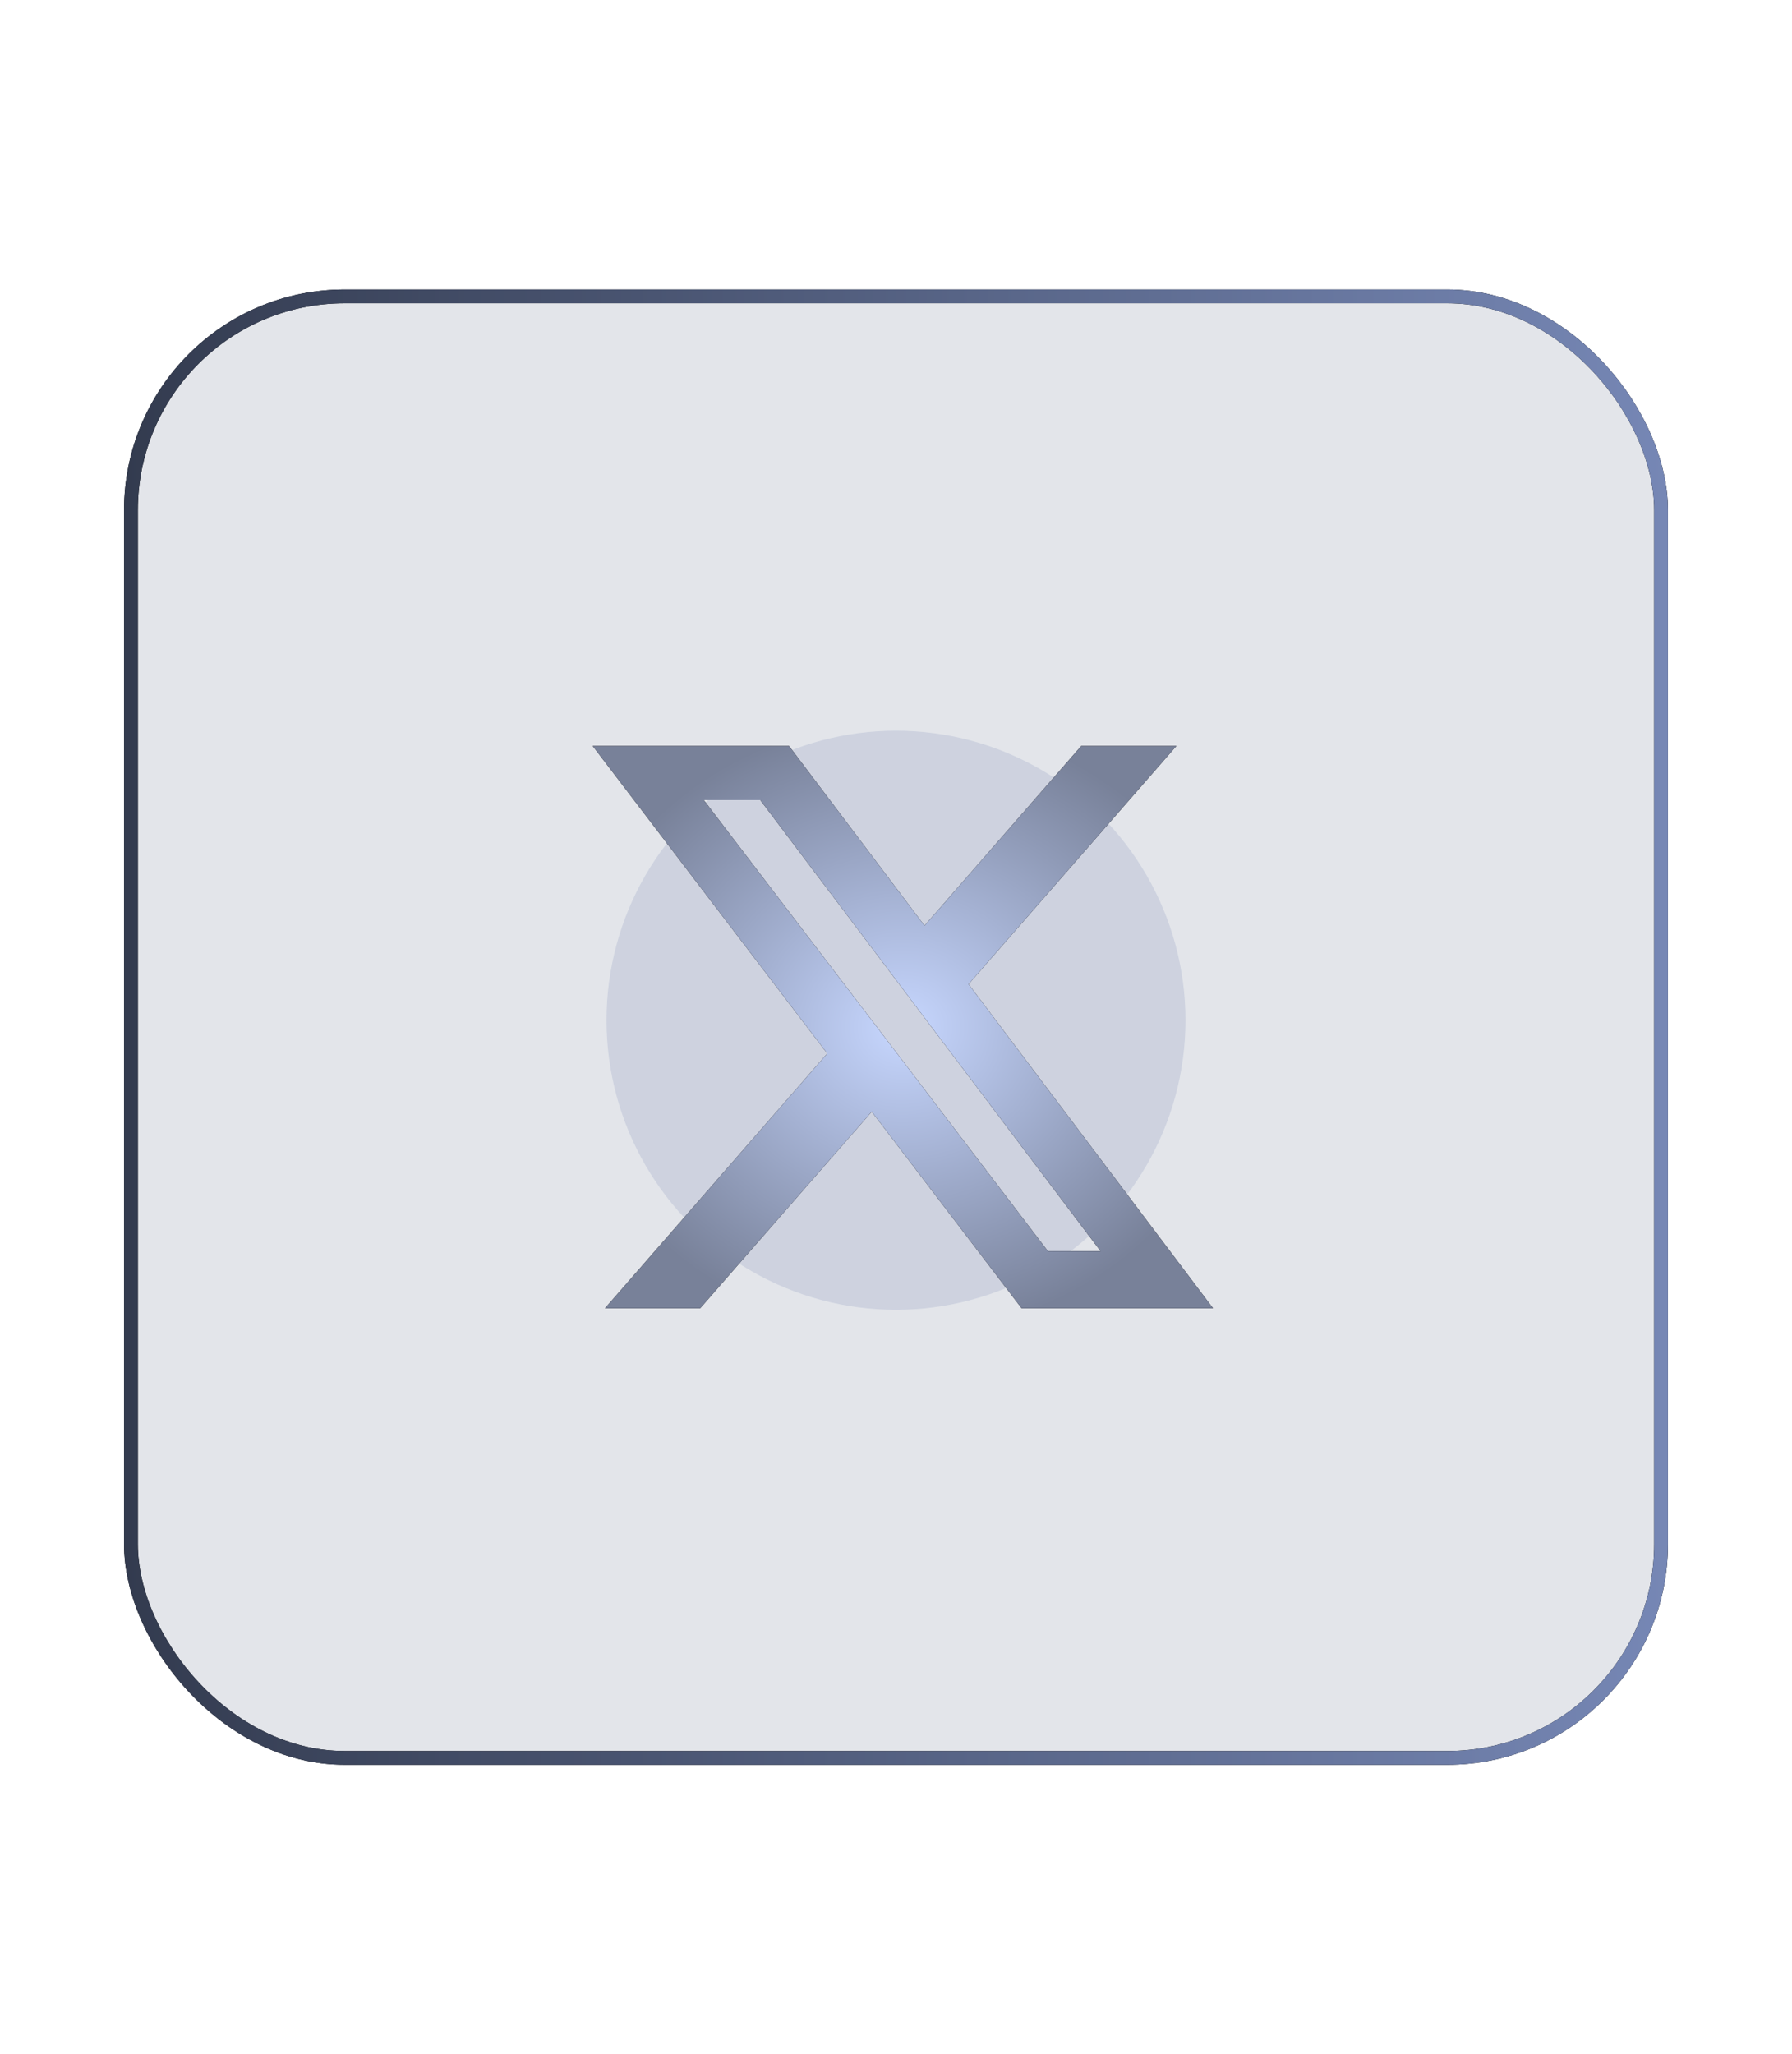 <svg width="130" height="149" viewBox="0 0 130 149" fill="none" xmlns="http://www.w3.org/2000/svg">
<g clip-path="url(#clip0_444_19943)">
<rect x="9" y="21" width="112" height="107" rx="16" fill="#788199" fill-opacity="0.21"/>
<g opacity="0.2" filter="url(#filter0_f_444_19943)">
<circle cx="65" cy="74" r="21" fill="#7687B5"/>
</g>
<path d="M78.438 54.109H85.339L70.264 71.384L88 94.891H74.115L63.239 80.631L50.793 94.891H43.889L60.013 76.412L43 54.109H57.24L67.069 67.14L78.438 54.109ZM76.019 90.751H79.844L55.158 58.033H51.058L76.019 90.751Z" fill="black"/>
<path d="M78.438 54.109H85.339L70.264 71.384L88 94.891H74.115L63.239 80.631L50.793 94.891H43.889L60.013 76.412L43 54.109H57.24L67.069 67.14L78.438 54.109ZM76.019 90.751H79.844L55.158 58.033H51.058L76.019 90.751Z" fill="url(#paint0_radial_444_19943)"/>
</g>
<rect x="9.5" y="21.5" width="111" height="106" rx="15.5" stroke="black"/>
<rect x="9.5" y="21.5" width="111" height="106" rx="15.5" stroke="url(#paint1_linear_444_19943)"/>
<defs>
<filter id="filter0_f_444_19943" x="1.9" y="10.9" width="126.2" height="126.2" filterUnits="userSpaceOnUse" color-interpolation-filters="sRGB">
<feFlood flood-opacity="0" result="BackgroundImageFix"/>
<feBlend mode="normal" in="SourceGraphic" in2="BackgroundImageFix" result="shape"/>
<feGaussianBlur stdDeviation="21.05" result="effect1_foregroundBlur_444_19943"/>
</filter>
<radialGradient id="paint0_radial_444_19943" cx="0" cy="0" r="1" gradientUnits="userSpaceOnUse" gradientTransform="translate(65.5 74.5) rotate(89.706) scale(22.218 24.516)">
<stop stop-color="#C7D7FF"/>
<stop offset="1" stop-color="#788199"/>
</radialGradient>
<linearGradient id="paint1_linear_444_19943" x1="121" y1="74.5" x2="9" y2="74.5" gradientUnits="userSpaceOnUse">
<stop stop-color="#7687B5"/>
<stop offset="1" stop-color="#333B4F"/>
</linearGradient>
<clipPath id="clip0_444_19943">
<rect x="9" y="21" width="112" height="107" rx="16" fill="white"/>
</clipPath>
</defs>
</svg>
